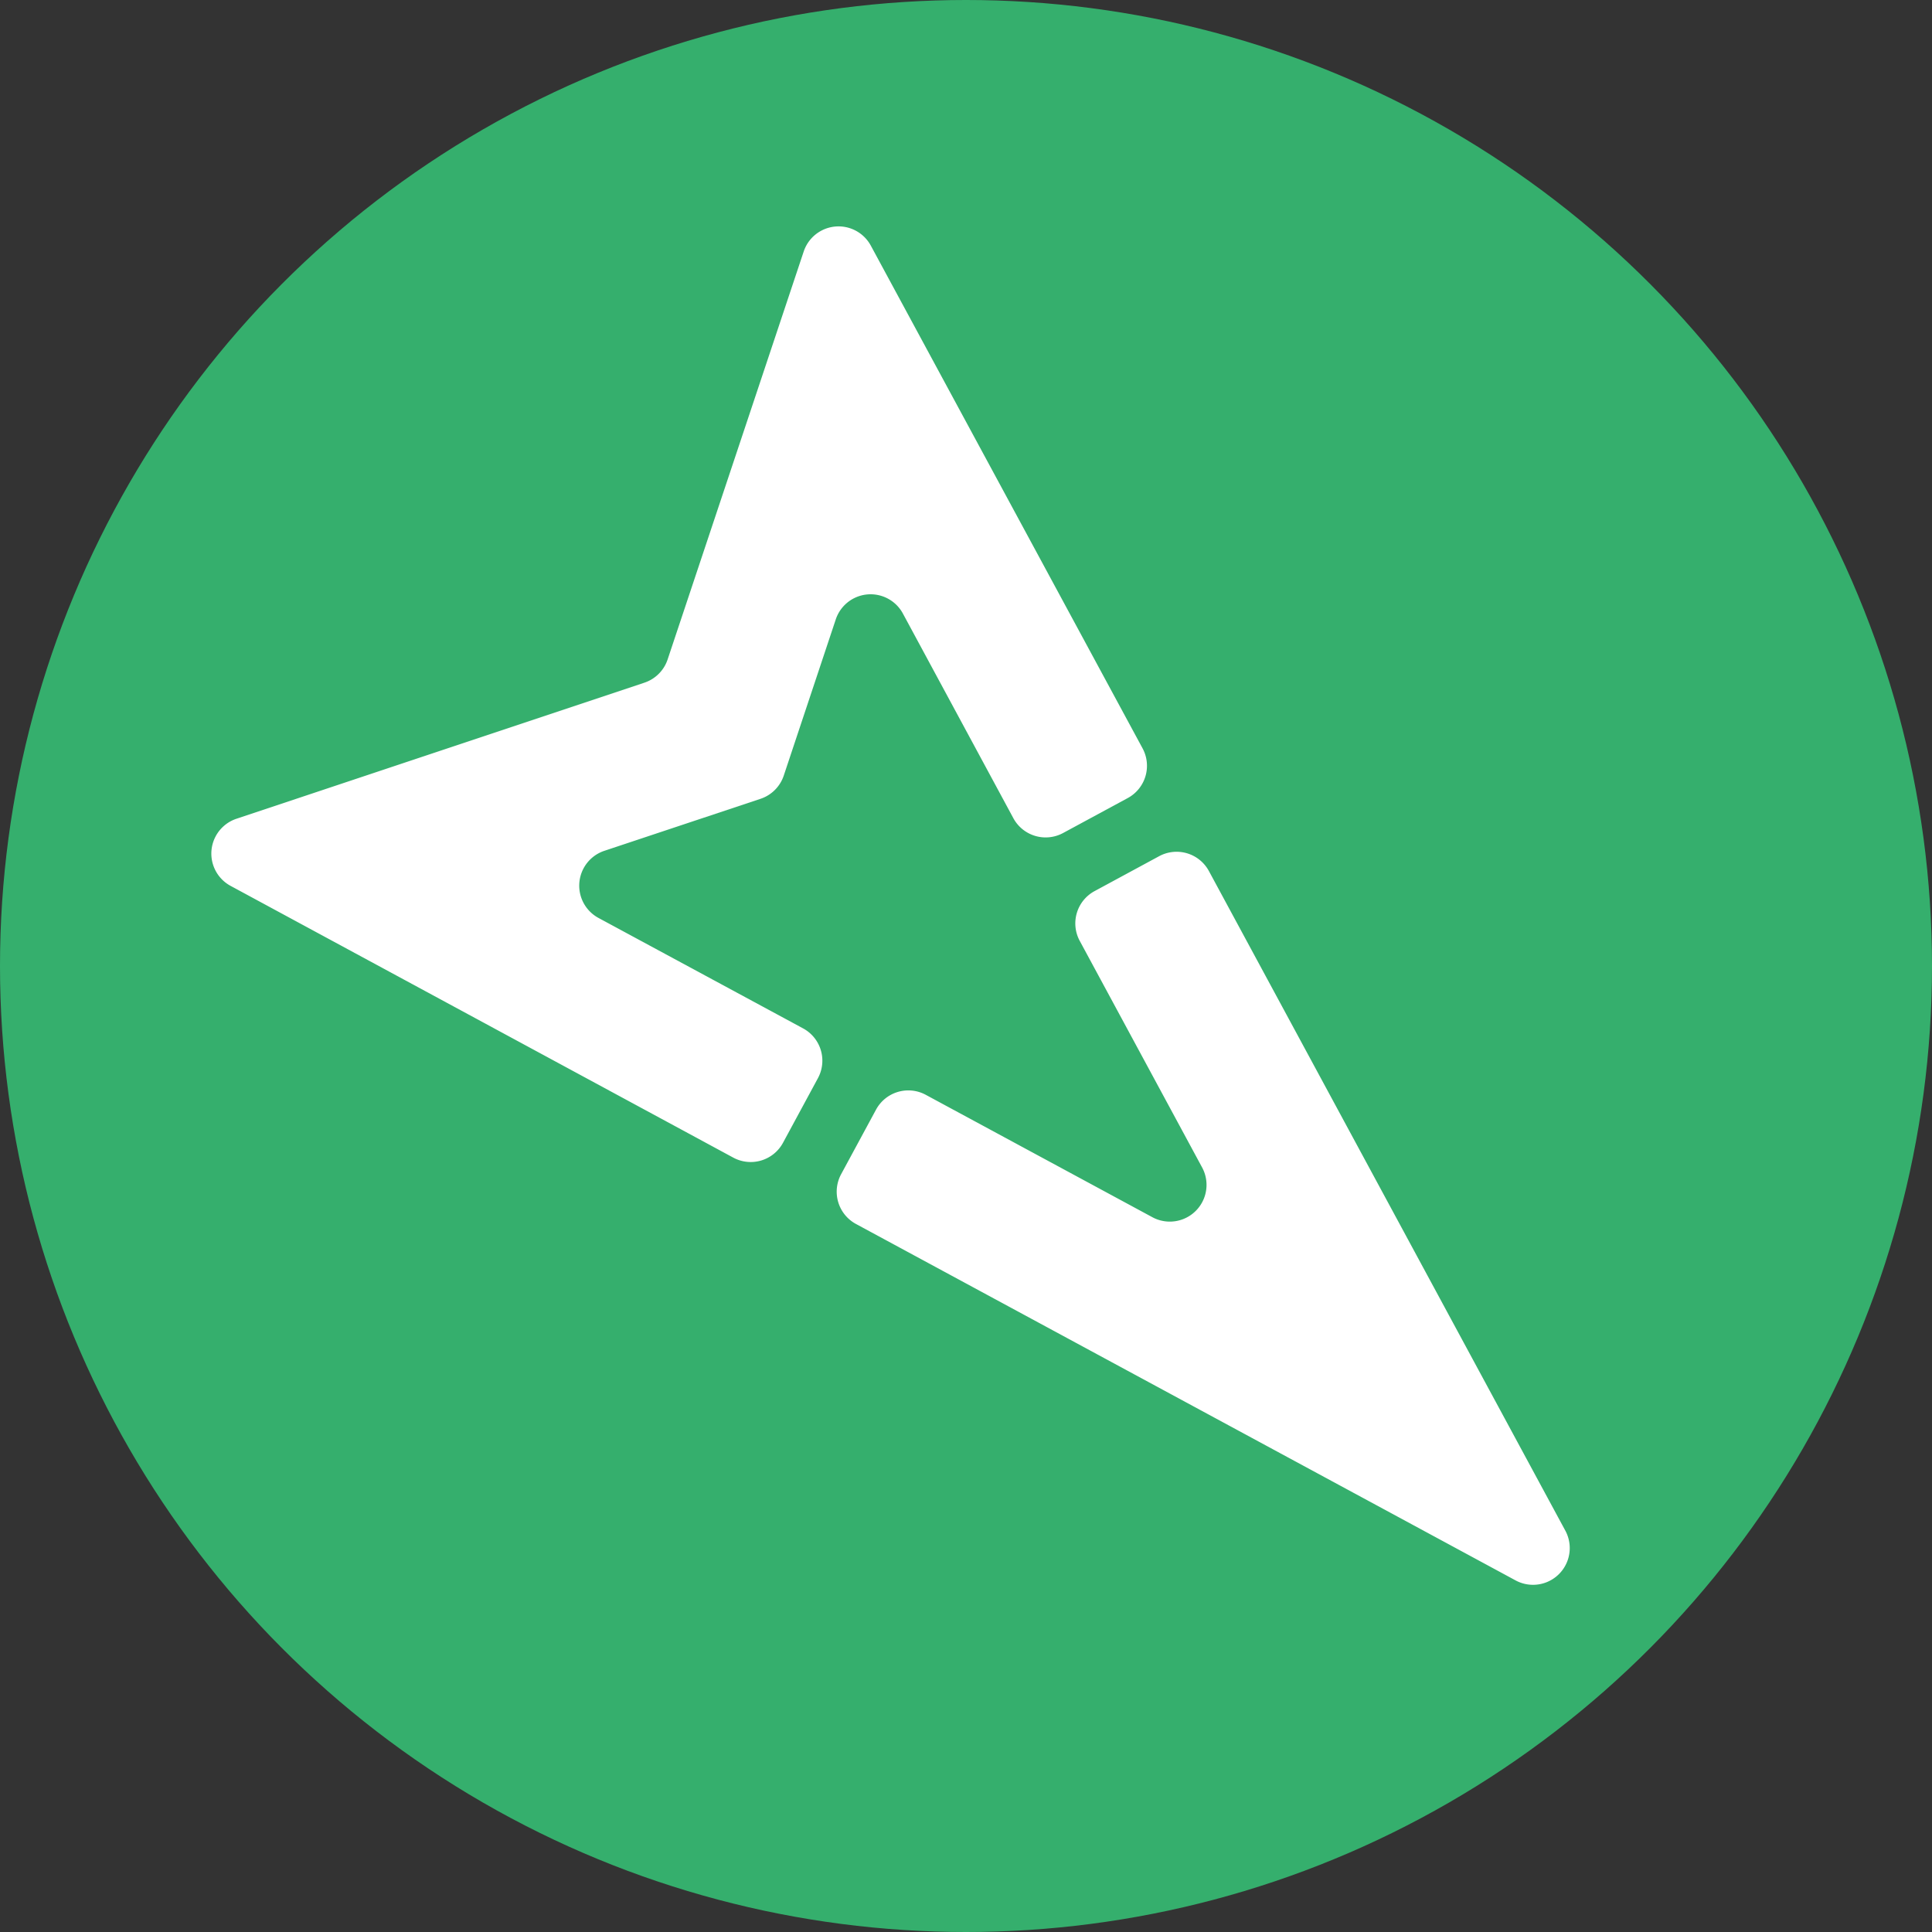 <svg xmlns="http://www.w3.org/2000/svg" version="1.1" viewBox="0 0 100 100"><rect x="0" y="0" width="100" height="100" fill="#333333" stroke="none"/><circle cx="50" cy="50" r="50" fill="#35af6d" style="paint-order:normal"/><path fill="#fff" stroke-width=".76" d="m40.528 59.15a1.9 1.9 0 0 1 -2.576 0.767l-26.018-14.065a1.9 1.9 0 0 1 0.304 -3.473l21.117-7.044a1.9 1.9 0 0 0 1.201 -1.201l7.044-21.117a1.9 1.9 0 0 1 3.473 -0.304l14.065 26.019a1.9 1.9 0 0 1 -0.767 2.576l-3.344 1.808a1.9 1.9 0 0 1 -2.576 -0.767l-5.714-10.586a1.9 1.9 0 0 0 -3.48 0.304l-2.69 8.078a1.9 1.9 0 0 1 -1.201 1.201l-8.078 2.69a1.9 1.9 0 0 0 -0.304 3.48l10.585 5.714a1.9 1.9 0 0 1 0.767 2.576zm19.468-14.833a1.9 1.9 0 0 1 2.576 0.767l18.457 34.157a1.9 1.9 0 0 1 -2.568 2.568l-34.157-18.457a1.9 1.9 0 0 1 -0.767 -2.576l1.808-3.344a1.9 1.9 0 0 1 2.568 -0.767l11.748 6.345a1.9 1.9 0 0 0 2.568 -2.568l-6.345-11.748a1.9 1.9 0 0 1 0.767 -2.568z"/></svg>